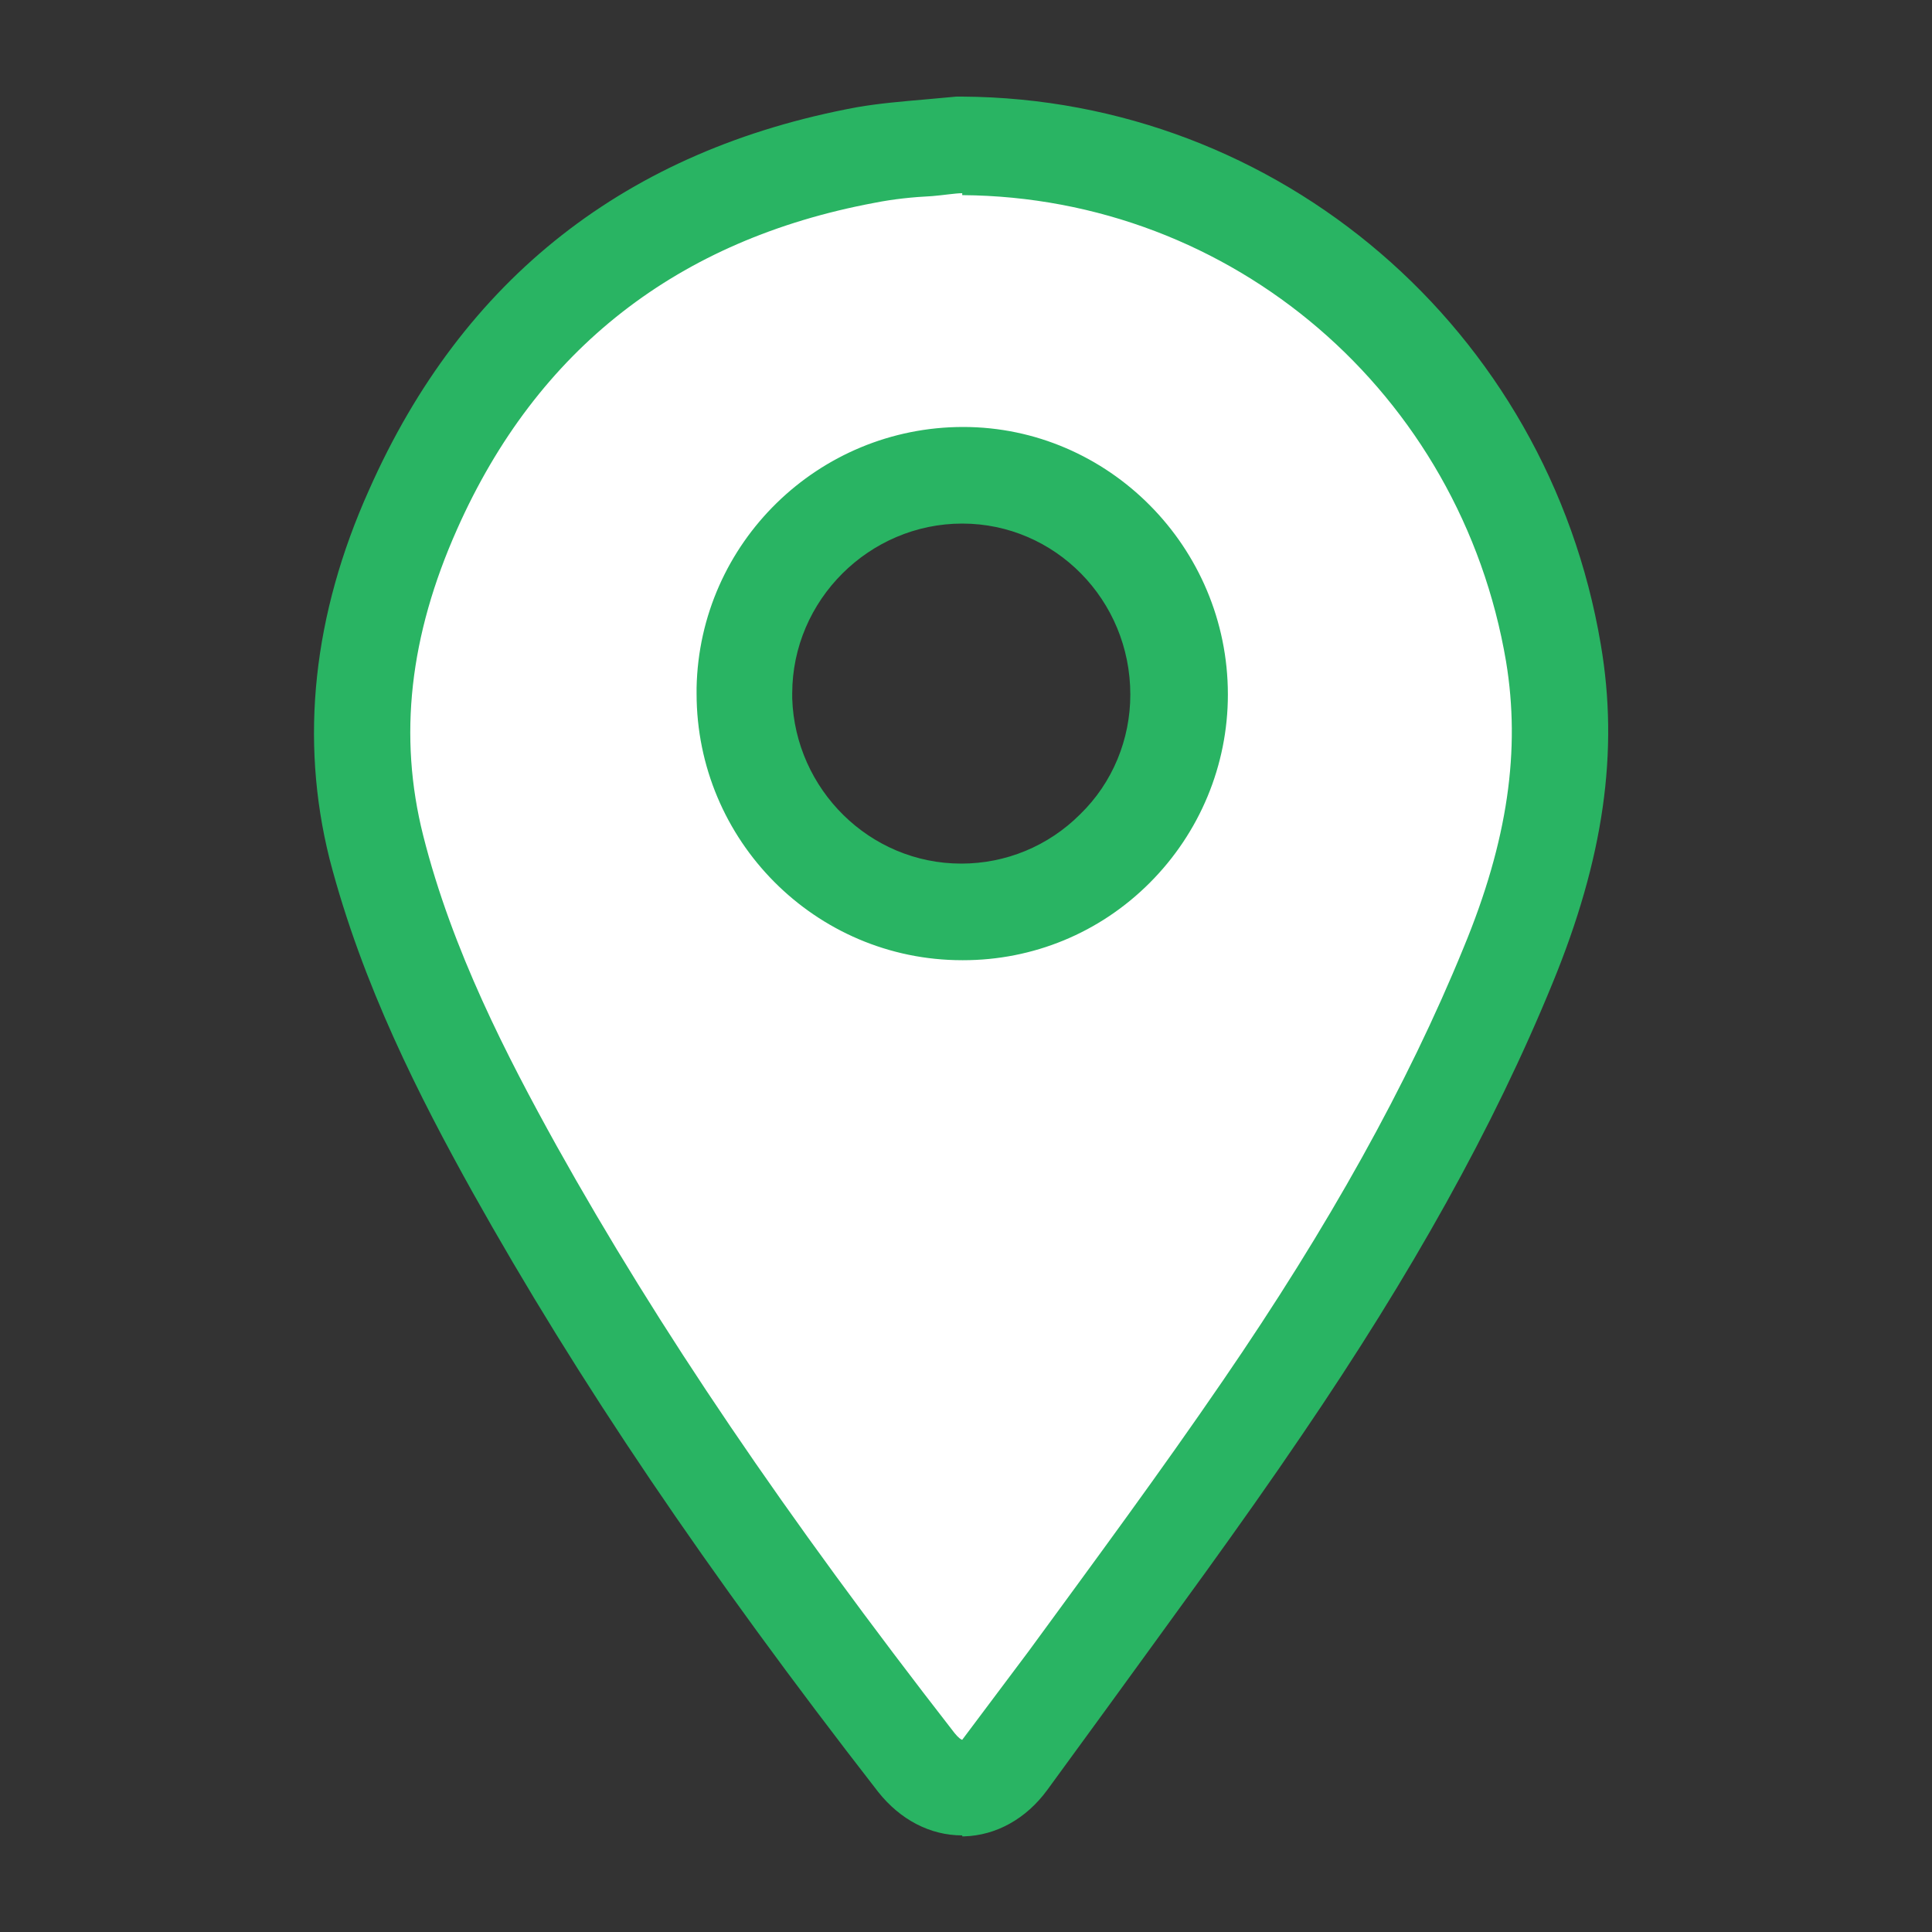 <svg width="20" height="20" viewBox="0 0 20 20" fill="none" xmlns="http://www.w3.org/2000/svg">
<rect x="0" y="0" width="20" height="20" fill="#333333" stroke="none"/>
<path d="M9.961 1.5C13.001 1.52 15.571 3.73 16.081 6.75C16.271 7.89 16.041 8.95 15.611 9.99C14.941 11.61 14.061 13.12 13.071 14.56C12.221 15.8 11.321 17.01 10.431 18.23C10.171 18.59 9.751 18.59 9.481 18.24C7.961 16.28 6.531 14.27 5.321 12.1C4.731 11.04 4.191 9.96 3.891 8.77C3.591 7.56 3.771 6.39 4.271 5.27C5.181 3.23 6.771 2.01 8.961 1.6C9.291 1.54 9.621 1.53 9.961 1.5ZM7.701 7.18C7.701 8.42 8.711 9.44 9.951 9.44C11.191 9.44 12.211 8.42 12.211 7.18C12.211 5.94 11.201 4.91 9.971 4.91C8.741 4.91 7.711 5.92 7.711 7.17L7.701 7.18Z" fill="white"/>
<path d="M9.961 19C9.631 19 9.321 18.84 9.091 18.55C7.311 16.26 5.981 14.29 4.891 12.34C4.351 11.37 3.751 10.2 3.411 8.89C3.101 7.65 3.241 6.36 3.821 5.07C4.791 2.88 6.491 1.55 8.871 1.11C9.101 1.07 9.341 1.05 9.571 1.03L9.901 1H9.961C13.241 1.02 16.021 3.41 16.571 6.67C16.761 7.78 16.601 8.89 16.071 10.18C15.461 11.67 14.611 13.19 13.481 14.85C12.831 15.81 12.141 16.74 11.461 17.68L10.841 18.53C10.621 18.83 10.311 19 9.981 19.01H9.961V19ZM9.961 2C9.891 2 9.771 2.02 9.651 2.03C9.451 2.04 9.251 2.06 9.051 2.1C7.021 2.48 5.561 3.61 4.731 5.48C4.241 6.58 4.121 7.62 4.381 8.65C4.681 9.84 5.251 10.94 5.761 11.86C6.821 13.76 8.131 15.69 9.881 17.94C9.921 17.99 9.951 18.01 9.961 18.01L10.651 17.09C11.331 16.16 12.011 15.24 12.661 14.29C13.751 12.7 14.571 11.23 15.151 9.81C15.611 8.7 15.741 7.76 15.591 6.85C15.121 4.07 12.761 2.04 9.961 2.02V2ZM9.961 9.94C8.441 9.94 7.211 8.7 7.211 7.18C7.211 7.16 7.211 7.14 7.211 7.12C7.241 5.62 8.471 4.42 9.971 4.42C11.471 4.42 12.711 5.66 12.711 7.19C12.711 7.92 12.421 8.62 11.901 9.14C11.381 9.66 10.691 9.94 9.971 9.94H9.961ZM8.201 7.23C8.231 8.17 9.001 8.94 9.951 8.94C10.411 8.94 10.851 8.76 11.181 8.43C11.521 8.1 11.701 7.65 11.701 7.19C11.701 6.21 10.921 5.42 9.961 5.42C9.001 5.42 8.201 6.21 8.201 7.18C8.201 7.2 8.201 7.22 8.201 7.23Z" fill="#29B463"/>
</svg>
